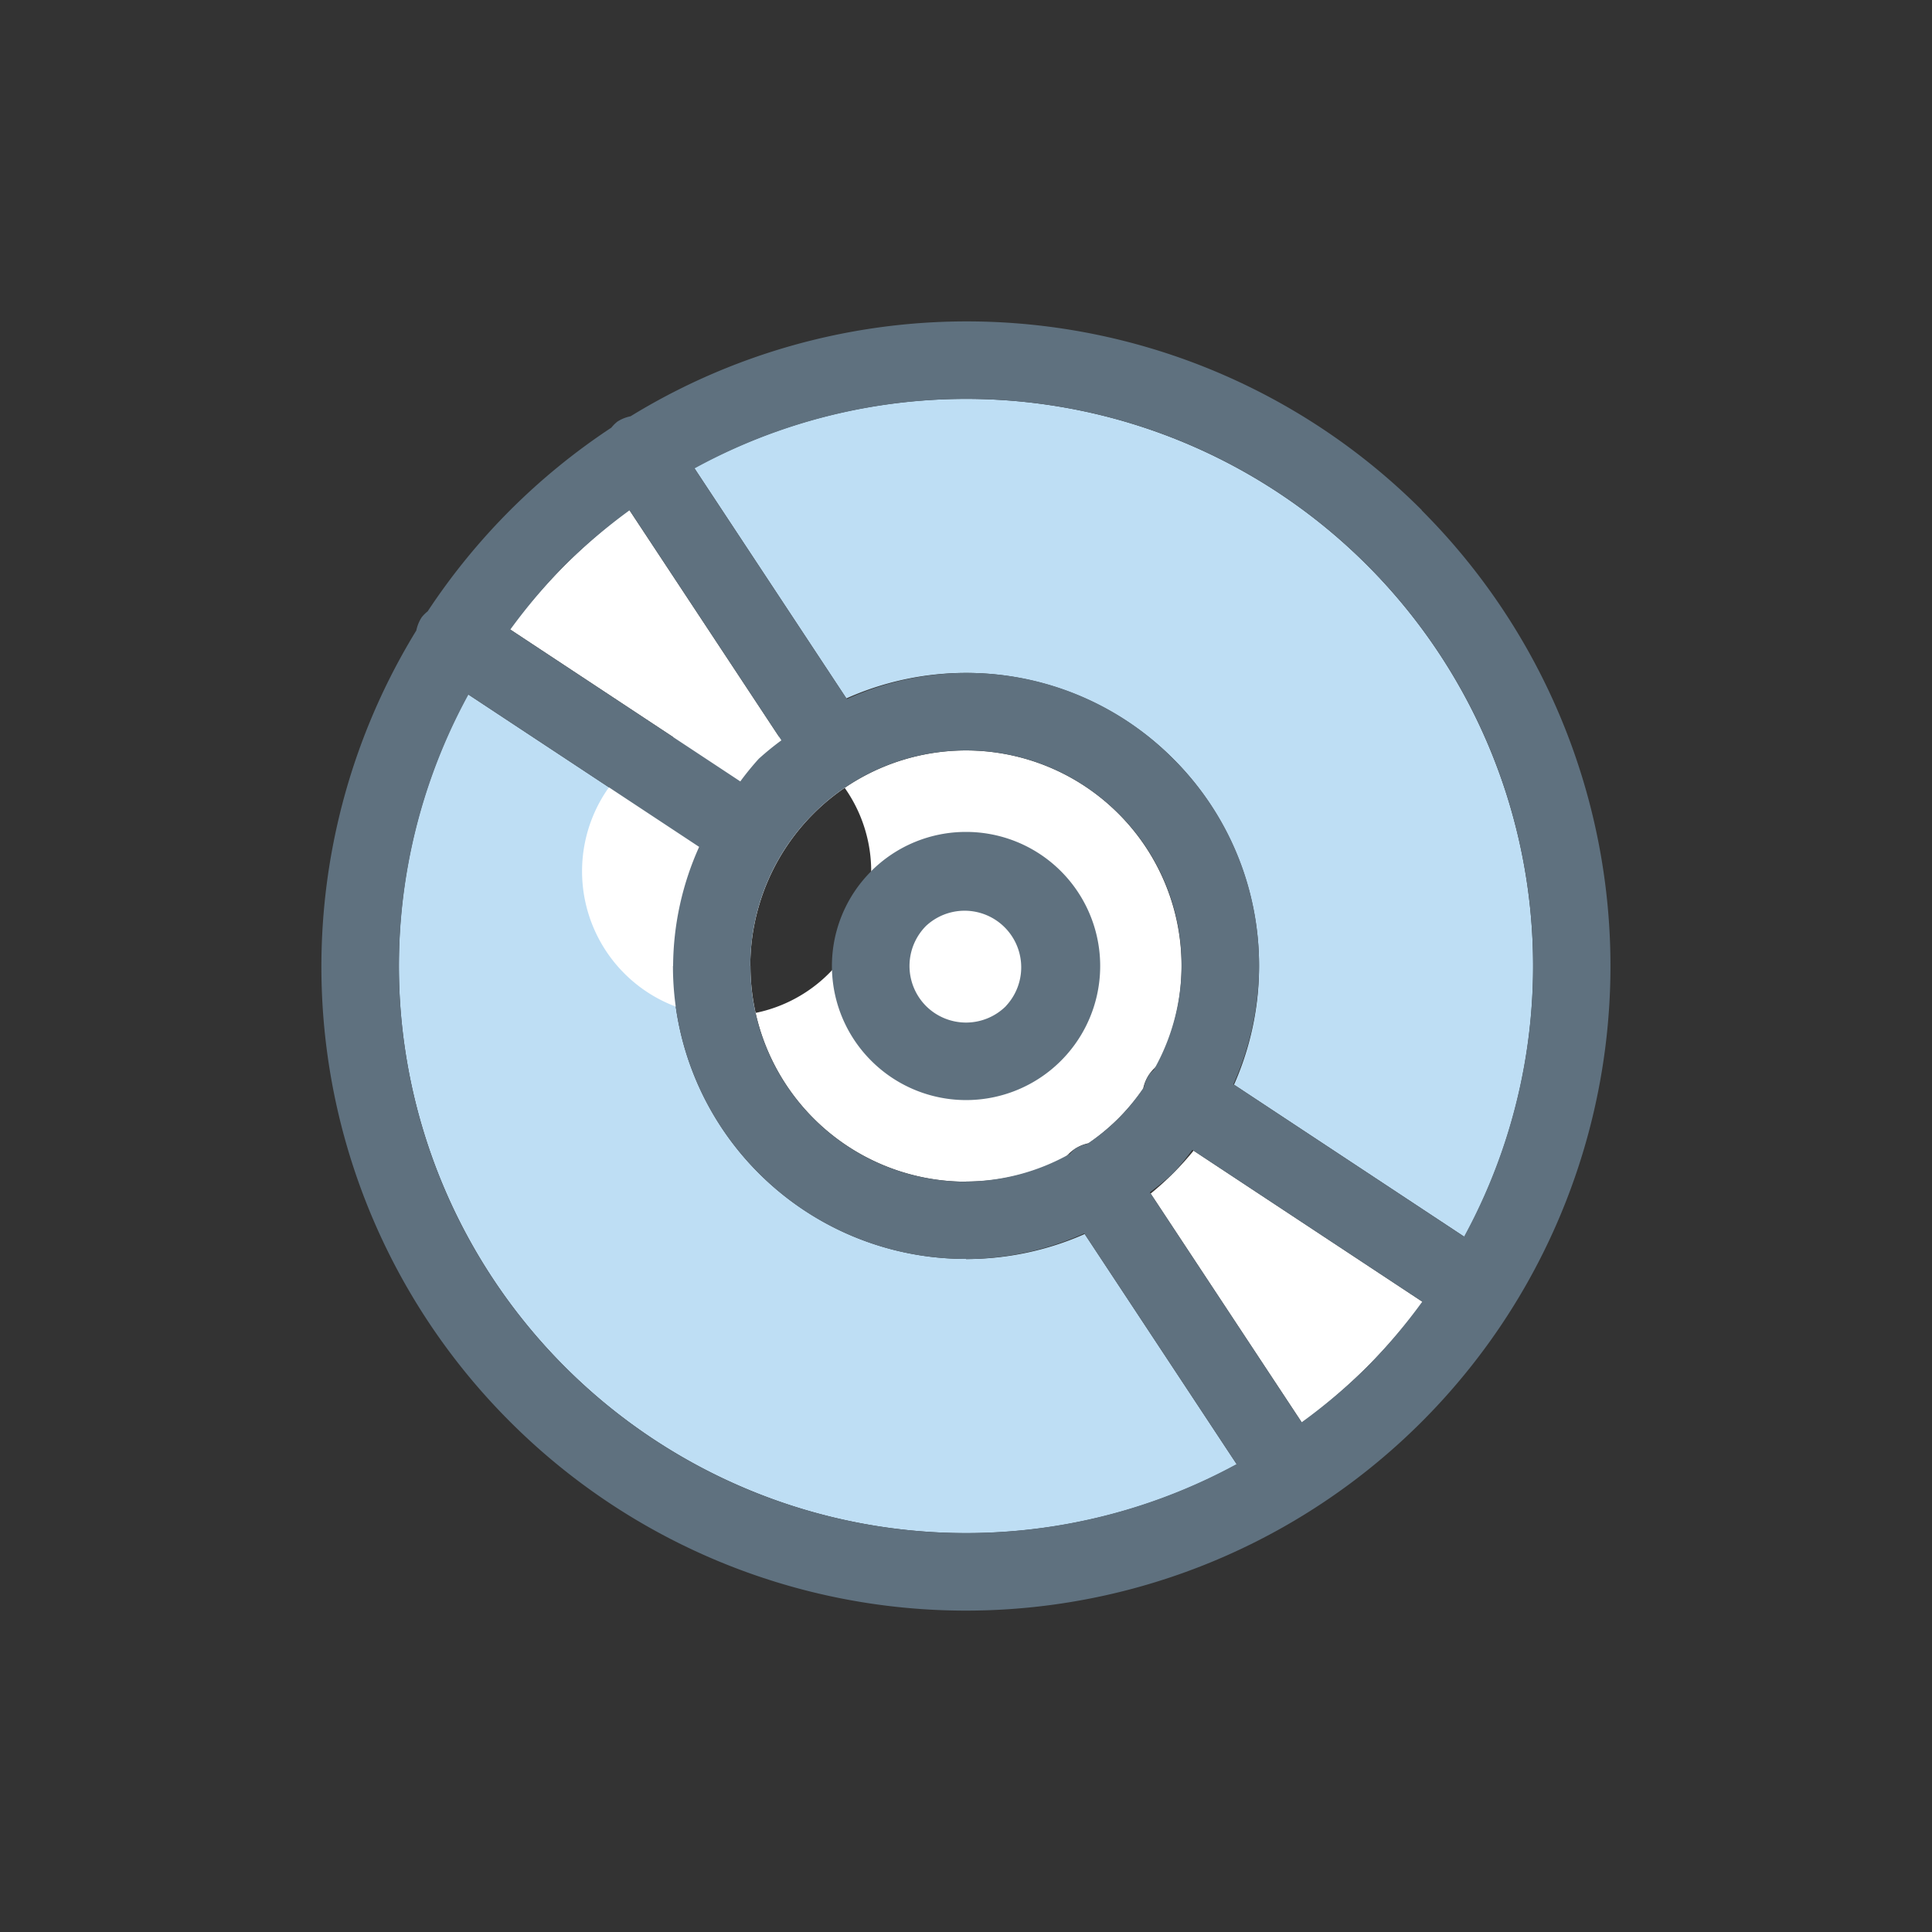 <svg id="Layer_3" data-name="Layer 3" xmlns="http://www.w3.org/2000/svg" viewBox="0 0 128 128"><rect x="0" y="0" width="128" height="128" fill="#333333" stroke="none"/><title>Artboard 99</title><path d="M77.728,50.272a19.42,19.42,0,0,1,4.028,21.591L97.02,81.942A37.584,37.584,0,0,0,46,31.011l10.075,15.26A19.42,19.42,0,0,1,77.728,50.272Z" style="fill:#bedef4;fill-rule:evenodd"/><path d="M94.269,86.264,79.077,76.234a19.681,19.681,0,0,1-2.843,2.843L86.264,94.269a38.025,38.025,0,0,0,8.005-8.005Z" style="fill:#fff;fill-rule:evenodd"/><path d="M81.942,97.02,71.864,81.756A19.432,19.432,0,0,1,64,83.415v-.01A19.4,19.4,0,0,1,44.585,64h.01a19.468,19.468,0,0,1,1.68-7.922L31.011,46A37.584,37.584,0,0,0,81.942,97.02Z" style="fill:#bedef4;fill-rule:evenodd"/><path d="M48.965,51.715q.61-.746,1.307-1.443t1.443-1.307L41.683,33.77a38.035,38.035,0,0,0-7.913,7.913Z" style="fill:#fff;fill-rule:evenodd"/><path d="M57.719,57.719a9.578,9.578,0,1,0,0,.01l0-.005Zm6.281-8A14.3,14.3,0,0,0,49.709,64h.01A14.3,14.3,0,0,0,64,78.291v-.01a14.219,14.219,0,0,0,6.616-1.621,2.572,2.572,0,0,1,1.521-.921,14.357,14.357,0,0,0,3.6-3.6,2.573,2.573,0,0,1,.921-1.52A14.286,14.286,0,0,0,64,49.719Z" style="fill:#fff;fill-rule:evenodd"/><path d="M94.2,33.8h0a42.6,42.6,0,0,0-52.425-6.22,2.539,2.539,0,0,0-.873.354,2.452,2.452,0,0,0-.4.4A42.9,42.9,0,0,0,33.8,33.8h0A42.892,42.892,0,0,0,28.336,40.5a2.456,2.456,0,0,0-.4.4,2.529,2.529,0,0,0-.354.872A42.6,42.6,0,0,0,33.8,94.2h0a42.7,42.7,0,0,0,60.389,0h0a42.7,42.7,0,0,0,0-60.391Zm-56.762,3.63h0a37.674,37.674,0,0,1,4.274-3.624L51.77,49.048a19.106,19.106,0,0,0-1.5,1.223h0a18.93,18.93,0,0,0-1.223,1.5L33.81,41.709a37.674,37.674,0,0,1,3.623-4.274Zm39.007,33.45a2.418,2.418,0,0,0-.323.324,2.531,2.531,0,0,0-.337.831A14.3,14.3,0,0,1,74.1,74.1h0a14.3,14.3,0,0,1-2.06,1.682,2.527,2.527,0,0,0-.83.337,2.435,2.435,0,0,0-.324.323A14.249,14.249,0,0,1,64,78.281v.01A14.241,14.241,0,0,1,53.9,74.1h0A14.235,14.235,0,0,1,49.719,64h-.01A14.241,14.241,0,0,1,53.9,53.9h0a14.281,14.281,0,0,1,20.2,0h0a14.093,14.093,0,0,1,2.342,16.982ZM37.435,90.567h0a37.523,37.523,0,0,1-6.4-44.551L46.32,56.108A19.443,19.443,0,0,0,44.595,64h-.01a19.353,19.353,0,0,0,5.686,13.727h0A19.35,19.35,0,0,0,64,83.405v.01a19.4,19.4,0,0,0,7.836-1.7L81.929,97a37.53,37.53,0,0,1-44.494-6.434Zm53.131,0h0a37.692,37.692,0,0,1-4.327,3.662L76.179,78.994a19.03,19.03,0,0,0,1.549-1.265h0a19.053,19.053,0,0,0,1.266-1.549L94.23,86.238A37.659,37.659,0,0,1,90.566,90.566ZM97,81.929,81.714,71.836a19.236,19.236,0,0,0-3.986-21.564h0a19.221,19.221,0,0,0-21.622-3.955L46.014,31.032a37.525,37.525,0,0,1,44.552,6.4h0A37.53,37.53,0,0,1,97,81.929Z" style="fill:#5f717f"/><path d="M64,55.117a8.856,8.856,0,0,0-6.281,2.6h0l0,0,0,.005a8.87,8.87,0,0,0,0,12.552h0A8.883,8.883,0,1,0,64,55.117Zm2.652,11.534a3.751,3.751,0,0,1-5.3,0h0a3.762,3.762,0,0,1,0-5.307l0,0h0a3.75,3.75,0,0,1,5.3,5.3Z" style="fill:#5f717f"/></svg>